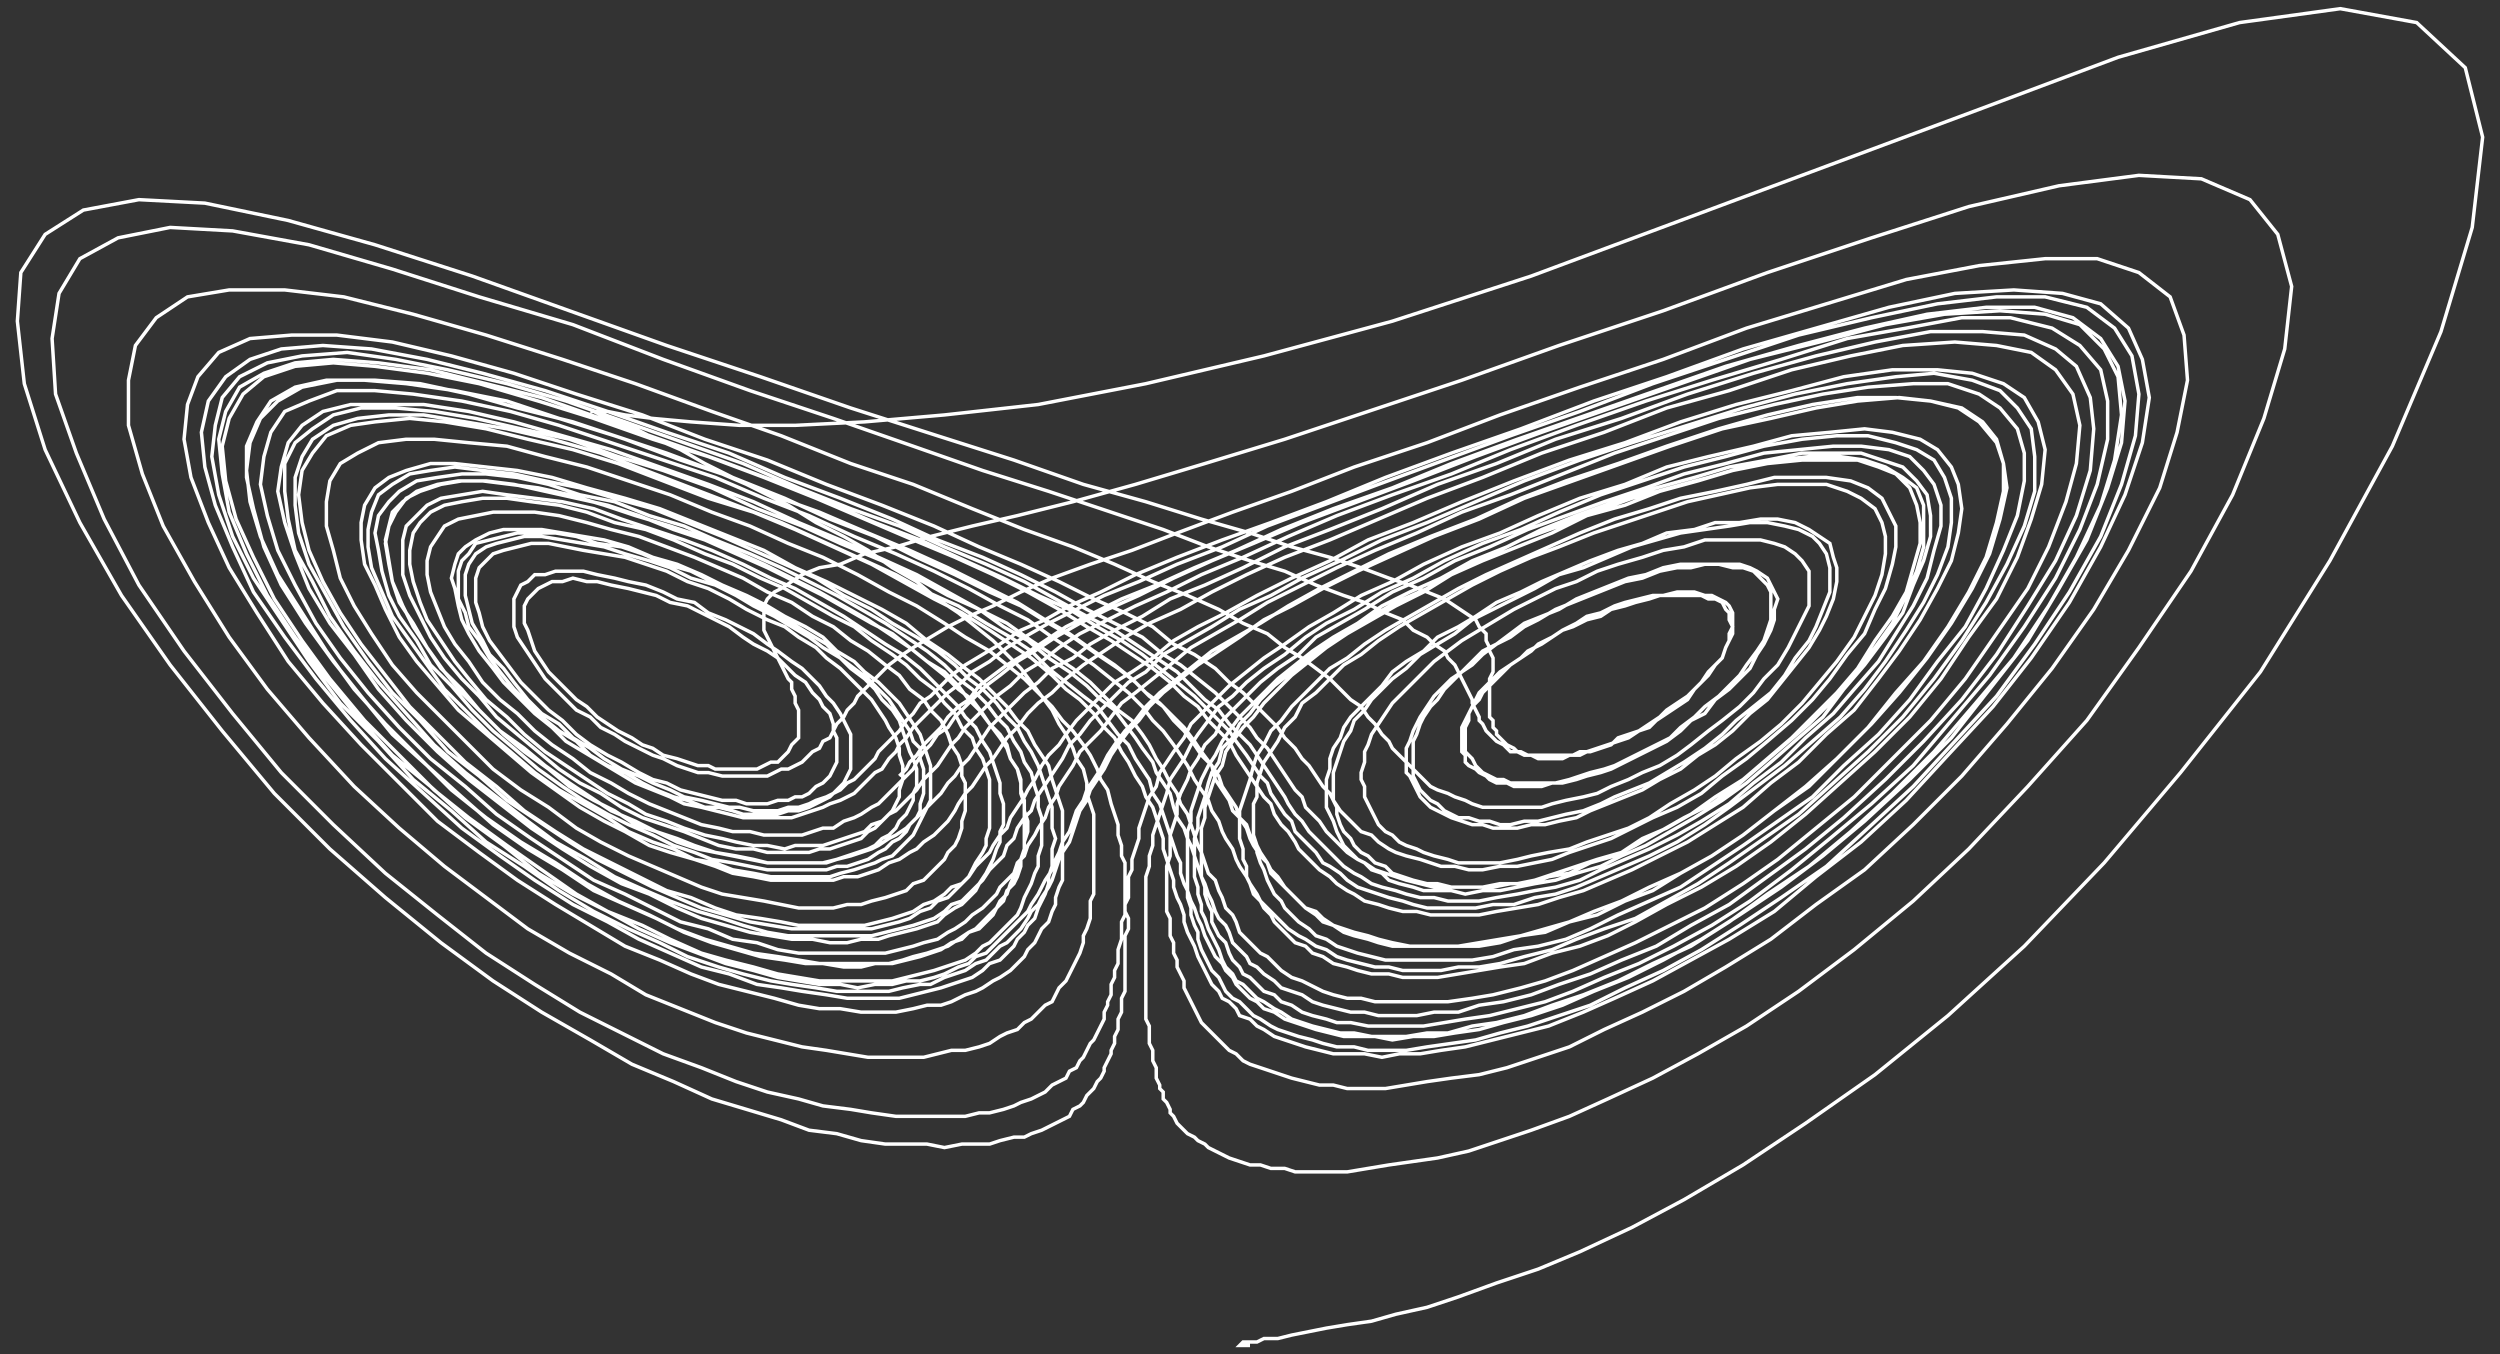<?xml version="1.0" encoding="UTF-8" standalone="no"?>
<svg
   xmlns:dc="http://purl.org/dc/elements/1.1/"
   xmlns:cc="http://web.resource.org/cc/"
   xmlns:rdf="http://www.w3.org/1999/02/22-rdf-syntax-ns#"
   xmlns:svg="http://www.w3.org/2000/svg"
   xmlns="http://www.w3.org/2000/svg"
   xmlns:sodipodi="http://sodipodi.sourceforge.net/DTD/sodipodi-0.dtd"
   xmlns:inkscape="http://www.inkscape.org/namespaces/inkscape"
   width="720"
   height="390"
   id="svg2"
   sodipodi:version="0.32"
   inkscape:version="0.44.1"
   sodipodi:docname="Lorenz attractor.svg"
   sodipodi:docbase="/home/Bart"
   version="1.0">
  <rect width="100%" height="100%" fill="#333333" stroke="none"/>
  <defs
     id="defs11" />
  <sodipodi:namedview
     inkscape:window-height="693"
     inkscape:window-width="1024"
     inkscape:pageshadow="2"
     inkscape:pageopacity="0.0"
     guidetolerance="10.0"
     gridtolerance="10.0"
     objecttolerance="10.0"
     borderopacity="1.0"
     bordercolor="#666666"
     pagecolor="#ffffff"
     id="base"
     width="720px"
     height="390px"
     inkscape:zoom="0.67833333"
     inkscape:cx="400"
     inkscape:cy="240.29484"
     inkscape:window-x="0"
     inkscape:window-y="25"
     inkscape:current-layer="svg2" />
  <desc
     id="desc4">Produced by GNUPLOT 4.0 patchlevel 0 </desc>
  <g
     style="fill:none;stroke:white;stroke-width:1"
     id="g6"
     transform="translate(-48,-176.5)">
    <path
       d="M 408,564 L 406,564 L 405,564 L 406,563 L 407,563 L 410,563 L 412,562 L 416,562 L 420,561 L 425,560 L 430,559 L 436,558 L 443,557 L 450,555 L 459,553 L 468,550 L 479,546 L 491,542 L 503,537 L 518,530 L 533,522 L 550,512 L 568,500 L 588,486 L 609,469 L 631,449 L 654,425 L 676,399 L 699,370 L 719,338 L 737,305 L 751,272 L 760,242 L 763,216 L 758,196 L 744,183 L 722,179 L 693,183 L 658,193 L 618,208 L 575,224 L 532,240 L 489,256 L 449,269 L 412,279 L 378,287 L 347,293 L 320,296 L 297,298 L 277,299 L 261,299 L 247,298 L 236,297 L 228,296 L 223,295 L 219,295 L 218,295 L 219,295 L 221,296 L 225,298 L 231,300 L 237,303 L 244,306 L 251,310 L 259,314 L 267,318 L 275,322 L 283,327 L 291,331 L 298,335 L 305,340 L 312,344 L 318,349 L 324,353 L 329,357 L 334,361 L 338,365 L 342,369 L 345,373 L 348,377 L 351,381 L 353,385 L 355,388 L 357,392 L 358,395 L 360,398 L 361,402 L 361,405 L 362,408 L 363,411 L 363,414 L 363,417 L 363,420 L 363,423 L 363,426 L 363,428 L 363,431 L 363,434 L 362,436 L 362,439 L 362,441 L 361,444 L 360,446 L 360,448 L 359,451 L 358,453 L 357,455 L 356,457 L 355,459 L 353,461 L 352,463 L 351,465 L 349,466 L 347,468 L 345,470 L 343,471 L 341,473 L 338,474 L 336,475 L 333,477 L 330,478 L 326,479 L 322,479 L 318,480 L 314,481 L 309,481 L 304,481 L 298,481 L 292,480 L 286,479 L 279,478 L 271,476 L 263,474 L 254,471 L 244,467 L 234,463 L 224,457 L 212,451 L 200,444 L 188,435 L 176,426 L 163,415 L 150,403 L 137,389 L 125,375 L 114,360 L 104,344 L 95,328 L 89,313 L 85,299 L 85,286 L 87,276 L 93,268 L 102,262 L 114,260 L 130,260 L 147,262 L 167,267 L 188,273 L 210,280 L 231,287 L 253,295 L 273,302 L 293,310 L 311,316 L 328,323 L 343,329 L 357,334 L 369,339 L 380,344 L 390,348 L 399,352 L 406,356 L 413,359 L 418,363 L 423,366 L 427,369 L 431,372 L 434,375 L 437,378 L 440,380 L 442,383 L 444,385 L 446,388 L 448,390 L 449,392 L 451,394 L 453,396 L 455,398 L 456,399 L 458,401 L 460,403 L 462,404 L 465,405 L 467,406 L 470,407 L 472,408 L 475,409 L 478,409 L 481,409 L 484,409 L 488,409 L 492,409 L 495,408 L 499,407 L 504,406 L 508,405 L 512,403 L 517,401 L 521,399 L 526,397 L 531,394 L 535,391 L 540,387 L 544,384 L 549,380 L 553,376 L 556,372 L 560,368 L 563,363 L 565,359 L 567,355 L 569,351 L 569,347 L 569,344 L 569,341 L 567,338 L 565,336 L 562,334 L 559,333 L 555,332 L 550,332 L 545,332 L 539,332 L 533,334 L 527,335 L 521,337 L 514,339 L 508,341 L 502,344 L 496,346 L 490,349 L 484,352 L 479,355 L 474,358 L 469,361 L 465,364 L 461,367 L 457,371 L 454,374 L 451,377 L 449,379 L 447,382 L 445,385 L 443,388 L 442,391 L 441,393 L 441,396 L 440,399 L 440,401 L 441,403 L 441,406 L 442,408 L 443,410 L 444,412 L 445,414 L 447,416 L 449,417 L 451,419 L 453,420 L 456,421 L 458,422 L 461,423 L 465,424 L 468,425 L 472,425 L 476,425 L 480,425 L 485,424 L 489,423 L 494,422 L 500,421 L 505,419 L 511,417 L 517,415 L 523,412 L 529,408 L 536,404 L 542,400 L 548,395 L 555,390 L 561,385 L 567,379 L 572,373 L 577,367 L 582,360 L 585,354 L 588,348 L 590,342 L 591,336 L 591,331 L 590,327 L 588,323 L 584,320 L 580,318 L 574,316 L 568,316 L 560,316 L 552,317 L 543,319 L 534,321 L 525,324 L 516,327 L 507,330 L 497,334 L 489,337 L 480,341 L 472,345 L 465,349 L 458,353 L 451,357 L 445,361 L 440,365 L 435,368 L 431,372 L 427,376 L 423,379 L 421,383 L 418,386 L 416,390 L 414,393 L 412,396 L 411,399 L 410,402 L 410,406 L 409,408 L 409,411 L 409,414 L 409,417 L 410,420 L 410,422 L 411,425 L 412,427 L 413,430 L 414,432 L 415,434 L 417,436 L 418,438 L 420,440 L 422,442 L 425,444 L 427,446 L 430,447 L 433,449 L 436,450 L 439,451 L 443,452 L 447,453 L 451,453 L 456,453 L 461,453 L 466,453 L 472,453 L 478,452 L 484,450 L 491,449 L 499,447 L 506,444 L 514,440 L 523,436 L 532,432 L 541,426 L 550,420 L 560,413 L 570,406 L 579,397 L 589,388 L 598,378 L 606,367 L 614,357 L 620,346 L 625,335 L 629,325 L 631,315 L 631,307 L 629,300 L 624,294 L 618,290 L 609,287 L 599,287 L 586,288 L 573,290 L 559,293 L 543,297 L 528,302 L 513,307 L 498,313 L 483,319 L 469,324 L 456,330 L 444,335 L 433,340 L 423,345 L 413,350 L 405,355 L 398,359 L 391,363 L 385,368 L 380,372 L 375,376 L 371,379 L 368,383 L 365,387 L 362,390 L 359,393 L 357,397 L 355,400 L 353,403 L 352,406 L 350,409 L 349,412 L 347,415 L 346,417 L 344,420 L 343,423 L 341,425 L 340,428 L 338,430 L 336,432 L 335,434 L 333,436 L 331,438 L 328,440 L 326,442 L 323,444 L 321,445 L 318,447 L 314,448 L 311,449 L 307,450 L 303,451 L 299,451 L 294,451 L 289,451 L 284,451 L 278,451 L 272,450 L 266,448 L 259,447 L 252,444 L 244,442 L 236,438 L 228,434 L 219,430 L 210,424 L 201,418 L 191,411 L 182,403 L 172,395 L 163,386 L 154,376 L 146,366 L 139,356 L 133,345 L 128,335 L 125,325 L 123,316 L 124,308 L 126,301 L 130,295 L 137,292 L 145,289 L 156,289 L 167,290 L 181,292 L 195,295 L 209,299 L 224,304 L 239,309 L 254,314 L 268,320 L 281,325 L 294,331 L 306,336 L 317,341 L 327,346 L 336,351 L 344,355 L 351,360 L 357,364 L 363,368 L 368,372 L 373,376 L 377,380 L 380,384 L 383,387 L 386,391 L 388,394 L 390,397 L 392,401 L 394,404 L 396,407 L 397,410 L 399,413 L 400,416 L 401,418 L 403,421 L 404,424 L 405,426 L 407,429 L 408,431 L 410,434 L 411,436 L 413,438 L 415,440 L 417,442 L 419,444 L 422,446 L 424,447 L 427,449 L 430,450 L 433,452 L 436,453 L 440,454 L 444,455 L 448,455 L 452,456 L 457,456 L 463,456 L 468,455 L 474,455 L 480,454 L 487,452 L 495,450 L 502,447 L 510,444 L 519,441 L 528,436 L 537,431 L 546,425 L 556,418 L 566,411 L 576,402 L 586,393 L 596,383 L 605,372 L 613,361 L 620,350 L 626,339 L 631,328 L 634,318 L 634,308 L 633,300 L 629,294 L 624,289 L 616,286 L 605,284 L 594,285 L 580,287 L 565,290 L 550,294 L 534,299 L 518,304 L 503,309 L 487,315 L 473,321 L 459,327 L 446,332 L 434,338 L 423,343 L 414,348 L 405,352 L 397,357 L 390,361 L 383,365 L 378,370 L 373,373 L 369,377 L 365,381 L 362,384 L 359,388 L 356,391 L 354,395 L 352,398 L 350,401 L 348,404 L 346,407 L 345,410 L 343,412 L 341,415 L 340,418 L 338,420 L 337,423 L 335,425 L 333,427 L 331,430 L 329,432 L 327,434 L 325,436 L 322,437 L 320,439 L 317,441 L 314,442 L 311,443 L 307,444 L 303,445 L 299,446 L 295,446 L 291,446 L 286,446 L 280,446 L 275,446 L 269,445 L 262,443 L 256,441 L 249,439 L 241,436 L 234,433 L 225,429 L 217,424 L 208,419 L 200,413 L 191,406 L 182,399 L 173,391 L 165,382 L 157,373 L 150,364 L 143,354 L 138,344 L 133,335 L 131,326 L 130,318 L 130,310 L 133,304 L 138,300 L 144,296 L 152,294 L 162,294 L 173,295 L 185,297 L 198,300 L 212,303 L 226,308 L 239,312 L 253,317 L 266,323 L 279,328 L 290,333 L 302,338 L 312,343 L 321,348 L 330,352 L 337,357 L 344,361 L 350,366 L 356,370 L 361,374 L 365,378 L 369,381 L 372,385 L 375,389 L 377,392 L 380,396 L 381,399 L 383,402 L 385,405 L 386,409 L 387,412 L 389,415 L 390,418 L 391,420 L 392,423 L 393,426 L 394,429 L 395,431 L 396,434 L 397,436 L 398,439 L 399,441 L 401,443 L 402,445 L 403,448 L 405,450 L 407,452 L 408,454 L 410,455 L 412,457 L 415,459 L 417,461 L 420,462 L 423,463 L 426,465 L 429,466 L 433,467 L 437,468 L 441,468 L 445,469 L 450,469 L 456,469 L 461,468 L 468,468 L 474,466 L 481,465 L 489,463 L 497,460 L 506,457 L 515,453 L 525,449 L 535,443 L 546,437 L 557,429 L 568,421 L 579,412 L 591,401 L 602,390 L 613,378 L 623,365 L 632,351 L 640,338 L 646,325 L 650,312 L 651,300 L 650,291 L 646,282 L 640,277 L 631,273 L 619,272 L 604,272 L 588,275 L 571,279 L 553,284 L 534,290 L 515,297 L 496,303 L 479,310 L 462,316 L 446,323 L 431,329 L 418,334 L 406,340 L 395,345 L 385,349 L 377,354 L 369,358 L 362,362 L 357,366 L 351,369 L 347,373 L 343,376 L 339,380 L 336,383 L 333,386 L 331,389 L 329,392 L 327,395 L 325,397 L 323,400 L 321,402 L 319,405 L 317,407 L 315,409 L 313,411 L 311,413 L 309,415 L 306,417 L 304,418 L 301,420 L 299,421 L 296,422 L 293,423 L 289,424 L 286,425 L 282,425 L 278,425 L 273,425 L 269,425 L 264,424 L 259,423 L 254,422 L 248,420 L 243,418 L 237,416 L 231,413 L 224,410 L 218,406 L 212,402 L 205,397 L 199,392 L 192,387 L 186,381 L 181,375 L 175,369 L 171,363 L 167,356 L 163,350 L 161,344 L 160,338 L 159,332 L 160,328 L 162,324 L 165,320 L 169,318 L 175,316 L 181,315 L 188,315 L 196,316 L 205,318 L 214,320 L 223,322 L 232,325 L 242,329 L 251,332 L 260,336 L 269,340 L 277,344 L 285,348 L 292,352 L 299,356 L 305,359 L 310,363 L 315,367 L 320,371 L 324,375 L 328,378 L 331,382 L 333,385 L 336,389 L 338,392 L 339,395 L 341,398 L 342,402 L 342,405 L 343,408 L 343,411 L 343,413 L 343,416 L 343,419 L 343,422 L 342,424 L 341,427 L 340,429 L 339,431 L 338,434 L 336,436 L 335,438 L 333,440 L 331,442 L 329,444 L 327,445 L 324,447 L 321,449 L 318,450 L 315,451 L 311,452 L 308,453 L 304,454 L 299,454 L 295,454 L 289,454 L 284,454 L 278,453 L 272,452 L 265,451 L 258,449 L 251,447 L 243,444 L 235,440 L 226,436 L 217,431 L 208,425 L 198,419 L 188,412 L 178,404 L 169,395 L 159,385 L 150,375 L 142,364 L 135,353 L 128,342 L 123,331 L 120,321 L 119,312 L 120,304 L 123,297 L 128,292 L 135,288 L 145,286 L 156,286 L 169,287 L 183,290 L 197,294 L 213,298 L 228,303 L 244,309 L 259,314 L 274,320 L 287,326 L 300,331 L 312,337 L 323,342 L 333,347 L 342,351 L 350,356 L 357,360 L 364,365 L 370,369 L 375,373 L 379,377 L 383,380 L 386,384 L 389,387 L 392,391 L 394,394 L 397,397 L 398,401 L 400,404 L 402,407 L 403,410 L 405,412 L 407,415 L 408,418 L 409,420 L 411,423 L 413,425 L 414,428 L 416,430 L 418,432 L 420,434 L 422,436 L 424,438 L 427,440 L 429,442 L 432,443 L 435,445 L 438,446 L 442,447 L 445,448 L 449,449 L 454,449 L 458,449 L 463,449 L 468,449 L 474,449 L 480,448 L 486,446 L 493,445 L 500,442 L 508,440 L 516,436 L 524,433 L 532,428 L 541,423 L 550,417 L 559,410 L 569,403 L 578,394 L 587,385 L 595,376 L 603,366 L 610,356 L 616,346 L 621,336 L 624,326 L 626,317 L 625,310 L 623,303 L 619,298 L 613,294 L 604,292 L 594,291 L 583,291 L 570,293 L 557,296 L 543,300 L 528,305 L 514,310 L 499,315 L 486,320 L 473,326 L 460,331 L 448,336 L 438,341 L 428,346 L 419,351 L 411,356 L 404,360 L 397,364 L 392,368 L 387,372 L 382,376 L 378,380 L 375,384 L 372,387 L 369,391 L 367,394 L 365,398 L 363,401 L 361,404 L 360,407 L 358,410 L 357,413 L 356,416 L 354,419 L 353,422 L 352,424 L 351,427 L 349,430 L 348,432 L 347,434 L 345,437 L 344,439 L 342,441 L 340,443 L 338,445 L 336,447 L 334,449 L 332,451 L 329,452 L 327,454 L 324,455 L 320,457 L 317,458 L 313,459 L 309,459 L 305,460 L 300,460 L 295,461 L 290,460 L 284,460 L 278,459 L 272,458 L 265,456 L 257,454 L 249,451 L 241,448 L 232,444 L 223,439 L 213,434 L 203,428 L 193,420 L 182,412 L 172,403 L 161,394 L 151,383 L 142,372 L 133,360 L 125,348 L 119,336 L 114,324 L 112,313 L 111,303 L 113,295 L 117,288 L 124,284 L 133,281 L 144,280 L 157,281 L 172,283 L 188,287 L 204,291 L 221,297 L 238,303 L 255,309 L 271,315 L 286,321 L 300,327 L 313,332 L 326,338 L 337,343 L 347,348 L 356,352 L 364,357 L 371,361 L 377,365 L 382,369 L 387,373 L 392,377 L 395,380 L 399,384 L 402,387 L 404,390 L 407,394 L 409,397 L 411,400 L 413,402 L 414,405 L 416,408 L 418,411 L 420,413 L 421,416 L 423,418 L 425,420 L 427,422 L 429,425 L 431,426 L 434,428 L 436,430 L 439,432 L 442,433 L 445,434 L 448,435 L 452,436 L 455,437 L 459,438 L 464,438 L 468,438 L 473,438 L 478,437 L 484,437 L 490,435 L 496,434 L 502,432 L 509,429 L 516,426 L 523,423 L 531,419 L 539,414 L 546,409 L 554,403 L 562,397 L 570,390 L 578,383 L 585,375 L 591,367 L 597,358 L 602,350 L 606,342 L 609,334 L 610,327 L 610,320 L 608,314 L 605,309 L 600,306 L 594,304 L 586,302 L 577,302 L 567,303 L 556,305 L 545,308 L 533,311 L 521,315 L 509,319 L 497,324 L 486,329 L 475,333 L 464,338 L 455,343 L 446,347 L 438,352 L 430,356 L 424,360 L 418,365 L 412,369 L 407,373 L 403,377 L 399,380 L 396,384 L 393,388 L 391,391 L 389,395 L 387,398 L 385,401 L 384,405 L 383,408 L 382,411 L 381,414 L 380,417 L 380,420 L 379,423 L 379,426 L 378,429 L 378,431 L 378,434 L 378,436 L 378,439 L 378,442 L 378,444 L 378,446 L 378,449 L 378,451 L 378,453 L 378,456 L 378,458 L 378,460 L 378,462 L 378,464 L 378,466 L 378,468 L 378,470 L 379,472 L 379,474 L 379,475 L 379,477 L 380,479 L 380,481 L 380,482 L 381,484 L 381,485 L 381,487 L 382,489 L 382,490 L 383,491 L 383,493 L 384,494 L 385,496 L 385,497 L 386,498 L 387,500 L 388,501 L 389,502 L 390,503 L 392,504 L 393,505 L 395,506 L 396,507 L 398,508 L 400,509 L 402,510 L 405,511 L 408,512 L 411,512 L 414,513 L 418,513 L 421,514 L 426,514 L 431,514 L 436,514 L 442,513 L 448,512 L 455,511 L 462,510 L 471,508 L 480,505 L 489,502 L 500,498 L 511,493 L 524,487 L 537,480 L 551,472 L 566,462 L 582,450 L 599,436 L 615,421 L 632,403 L 649,384 L 664,363 L 679,341 L 691,319 L 700,297 L 706,277 L 708,259 L 704,244 L 696,234 L 682,228 L 664,227 L 641,230 L 615,236 L 587,245 L 557,255 L 527,266 L 497,276 L 469,286 L 442,295 L 418,303 L 395,310 L 375,316 L 357,321 L 341,325 L 328,328 L 316,331 L 306,334 L 297,336 L 290,339 L 284,340 L 279,342 L 276,344 L 273,346 L 271,347 L 269,349 L 268,351 L 268,353 L 268,354 L 268,356 L 268,358 L 269,360 L 270,362 L 271,364 L 272,366 L 273,368 L 274,370 L 275,372 L 276,373 L 276,375 L 277,377 L 277,379 L 278,381 L 278,382 L 278,384 L 278,386 L 278,387 L 278,389 L 277,390 L 276,391 L 275,393 L 274,394 L 273,395 L 272,396 L 270,396 L 268,397 L 266,398 L 264,398 L 262,398 L 260,398 L 257,398 L 254,398 L 252,397 L 249,397 L 246,396 L 243,395 L 239,394 L 236,392 L 233,391 L 230,389 L 226,387 L 223,385 L 220,383 L 217,380 L 214,378 L 211,375 L 208,372 L 206,370 L 204,367 L 202,364 L 201,361 L 200,358 L 199,356 L 199,353 L 199,351 L 200,349 L 201,348 L 203,346 L 205,345 L 207,344 L 210,344 L 213,343 L 217,344 L 220,344 L 224,345 L 229,346 L 233,347 L 237,348 L 241,350 L 246,351 L 250,353 L 254,355 L 258,357 L 262,360 L 265,362 L 269,364 L 272,366 L 275,369 L 277,371 L 280,373 L 282,376 L 284,378 L 285,380 L 287,382 L 288,385 L 288,387 L 289,389 L 289,391 L 289,393 L 289,395 L 289,396 L 288,398 L 287,400 L 286,401 L 285,402 L 283,403 L 281,405 L 279,406 L 277,406 L 275,407 L 272,407 L 269,408 L 266,408 L 263,408 L 260,407 L 256,407 L 252,406 L 248,405 L 244,404 L 240,402 L 236,401 L 232,399 L 227,396 L 223,394 L 218,391 L 214,388 L 210,384 L 206,381 L 202,377 L 198,373 L 195,369 L 192,365 L 189,361 L 187,357 L 186,353 L 185,350 L 185,346 L 185,343 L 186,340 L 188,338 L 190,336 L 193,335 L 197,334 L 201,333 L 206,333 L 211,334 L 216,335 L 222,336 L 228,337 L 234,339 L 240,341 L 246,344 L 252,346 L 258,349 L 263,352 L 269,355 L 274,357 L 278,360 L 283,363 L 286,366 L 290,369 L 293,372 L 296,375 L 299,378 L 301,381 L 303,384 L 304,386 L 306,389 L 307,392 L 307,394 L 308,397 L 308,399 L 308,401 L 307,404 L 307,406 L 306,408 L 305,410 L 303,412 L 302,413 L 300,415 L 298,416 L 296,418 L 293,419 L 290,420 L 287,421 L 284,421 L 281,422 L 277,422 L 273,422 L 269,422 L 265,421 L 260,421 L 255,420 L 250,418 L 245,416 L 239,414 L 233,412 L 227,409 L 221,405 L 215,402 L 209,398 L 203,393 L 197,388 L 191,383 L 186,377 L 181,372 L 176,366 L 172,360 L 169,354 L 166,348 L 164,342 L 164,337 L 164,332 L 165,328 L 168,325 L 171,322 L 175,320 L 181,319 L 187,318 L 194,319 L 202,320 L 210,321 L 219,323 L 227,326 L 236,329 L 245,332 L 253,335 L 262,339 L 270,343 L 277,346 L 284,350 L 291,354 L 297,358 L 303,362 L 308,365 L 313,369 L 317,373 L 320,376 L 324,380 L 326,383 L 329,386 L 331,390 L 333,393 L 334,396 L 335,399 L 336,402 L 336,405 L 337,408 L 337,411 L 337,414 L 336,416 L 336,419 L 335,421 L 334,424 L 333,426 L 332,428 L 330,431 L 329,433 L 327,435 L 325,437 L 323,438 L 320,440 L 318,442 L 315,443 L 312,444 L 308,445 L 304,446 L 301,447 L 296,447 L 292,448 L 287,448 L 282,447 L 276,447 L 270,446 L 264,445 L 257,443 L 250,441 L 243,438 L 235,434 L 227,431 L 218,426 L 210,421 L 201,415 L 192,408 L 183,401 L 174,393 L 165,384 L 157,375 L 150,365 L 143,356 L 137,346 L 133,336 L 130,327 L 128,318 L 129,311 L 131,304 L 135,299 L 141,295 L 149,293 L 159,293 L 170,293 L 183,295 L 196,298 L 210,302 L 224,306 L 238,311 L 252,316 L 265,321 L 278,327 L 290,332 L 301,337 L 312,342 L 321,347 L 330,352 L 338,356 L 345,361 L 351,365 L 357,369 L 362,373 L 366,377 L 370,381 L 374,384 L 377,388 L 379,391 L 381,395 L 383,398 L 385,402 L 387,405 L 388,408 L 390,411 L 391,414 L 392,417 L 393,420 L 394,422 L 395,425 L 396,428 L 398,430 L 399,433 L 400,435 L 401,438 L 403,440 L 404,442 L 405,445 L 407,447 L 409,449 L 411,451 L 413,452 L 415,454 L 417,456 L 420,458 L 423,459 L 425,460 L 429,462 L 432,463 L 436,464 L 440,464 L 444,465 L 449,465 L 454,465 L 459,465 L 465,465 L 472,464 L 478,463 L 486,461 L 493,459 L 501,456 L 510,452 L 519,448 L 529,443 L 539,438 L 550,431 L 560,424 L 571,415 L 582,406 L 593,395 L 604,384 L 614,372 L 623,359 L 632,346 L 638,334 L 643,321 L 646,310 L 647,299 L 645,290 L 640,283 L 633,278 L 623,276 L 611,275 L 596,276 L 581,279 L 564,283 L 546,289 L 528,294 L 510,301 L 492,307 L 475,314 L 459,320 L 445,326 L 431,332 L 418,337 L 407,342 L 397,347 L 388,352 L 379,356 L 372,360 L 366,364 L 360,368 L 355,372 L 351,376 L 347,379 L 344,382 L 341,386 L 338,389 L 336,392 L 334,395 L 332,397 L 330,400 L 328,403 L 326,405 L 324,408 L 323,410 L 321,413 L 319,415 L 317,417 L 314,419 L 312,421 L 310,422 L 307,424 L 304,425 L 301,427 L 298,428 L 295,429 L 291,429 L 288,430 L 283,430 L 279,430 L 275,430 L 270,430 L 265,429 L 259,428 L 254,426 L 248,424 L 241,422 L 235,420 L 228,416 L 222,413 L 215,409 L 208,404 L 201,399 L 194,393 L 187,387 L 180,381 L 174,374 L 168,367 L 163,360 L 159,352 L 156,345 L 153,339 L 152,332 L 152,327 L 153,322 L 156,317 L 160,314 L 165,312 L 172,310 L 179,310 L 188,311 L 197,312 L 207,314 L 217,317 L 228,320 L 238,323 L 248,327 L 258,331 L 268,335 L 277,340 L 286,344 L 294,348 L 302,352 L 309,356 L 315,361 L 321,365 L 326,369 L 330,372 L 334,376 L 338,380 L 341,384 L 344,387 L 346,391 L 348,394 L 350,397 L 351,401 L 352,404 L 353,407 L 354,410 L 354,413 L 354,416 L 354,419 L 354,422 L 354,424 L 354,427 L 354,430 L 353,432 L 352,435 L 352,437 L 351,439 L 350,442 L 348,444 L 347,446 L 346,448 L 344,450 L 343,452 L 341,454 L 339,456 L 336,458 L 334,459 L 331,461 L 329,462 L 326,463 L 322,465 L 319,466 L 315,466 L 311,467 L 306,468 L 301,468 L 296,468 L 290,467 L 284,467 L 278,466 L 271,464 L 263,462 L 255,460 L 247,457 L 238,453 L 228,449 L 218,443 L 208,437 L 197,430 L 186,422 L 174,413 L 163,402 L 152,391 L 141,379 L 131,367 L 122,353 L 114,340 L 108,327 L 103,314 L 101,303 L 102,293 L 105,285 L 111,278 L 120,274 L 132,273 L 145,273 L 161,275 L 178,279 L 196,284 L 214,290 L 233,296 L 251,303 L 269,309 L 286,316 L 302,322 L 317,328 L 330,334 L 342,339 L 353,344 L 363,349 L 372,353 L 380,357 L 386,362 L 392,365 L 398,369 L 402,373 L 406,376 L 410,380 L 413,383 L 416,386 L 418,389 L 421,392 L 423,395 L 425,397 L 427,400 L 429,403 L 431,405 L 432,407 L 434,410 L 436,412 L 438,414 L 440,416 L 443,417 L 445,419 L 448,421 L 450,422 L 453,423 L 457,424 L 460,425 L 463,426 L 467,426 L 471,427 L 475,427 L 480,426 L 485,426 L 490,425 L 495,424 L 500,422 L 506,420 L 512,418 L 518,415 L 524,412 L 531,409 L 538,405 L 544,400 L 551,395 L 557,390 L 564,384 L 570,378 L 575,372 L 580,365 L 585,359 L 588,352 L 591,346 L 593,339 L 594,334 L 594,328 L 592,324 L 590,320 L 586,317 L 581,315 L 574,314 L 567,314 L 559,314 L 551,316 L 542,318 L 532,320 L 523,323 L 513,326 L 503,330 L 494,334 L 485,338 L 476,342 L 468,346 L 461,350 L 454,354 L 447,358 L 441,362 L 436,366 L 431,369 L 427,373 L 423,377 L 420,380 L 417,384 L 414,387 L 412,391 L 410,394 L 409,397 L 408,401 L 407,404 L 406,407 L 405,410 L 405,413 L 405,415 L 405,418 L 406,421 L 406,424 L 407,426 L 407,429 L 408,431 L 409,434 L 411,436 L 412,438 L 414,440 L 415,442 L 417,444 L 419,446 L 421,448 L 424,449 L 426,451 L 429,452 L 432,454 L 436,455 L 439,456 L 443,457 L 448,457 L 452,458 L 457,458 L 462,458 L 468,457 L 474,456 L 480,455 L 487,454 L 495,451 L 503,449 L 511,446 L 519,442 L 528,437 L 538,432 L 548,426 L 558,419 L 568,411 L 578,402 L 588,393 L 598,383 L 607,372 L 615,360 L 623,349 L 629,337 L 633,326 L 636,316 L 637,306 L 635,298 L 631,291 L 625,287 L 616,284 L 606,283 L 593,283 L 579,285 L 564,289 L 548,293 L 532,298 L 516,304 L 500,309 L 484,315 L 469,321 L 455,327 L 442,332 L 431,338 L 420,343 L 410,348 L 401,353 L 393,357 L 386,361 L 380,366 L 374,370 L 369,373 L 365,377 L 361,381 L 358,384 L 355,388 L 353,391 L 350,394 L 348,397 L 346,401 L 344,404 L 343,406 L 341,409 L 339,412 L 338,415 L 336,417 L 334,420 L 333,422 L 331,424 L 329,426 L 327,429 L 325,431 L 322,432 L 320,434 L 317,436 L 314,437 L 311,439 L 308,440 L 305,441 L 301,442 L 297,443 L 293,443 L 288,443 L 283,443 L 278,443 L 273,442 L 267,441 L 260,440 L 254,438 L 247,435 L 240,433 L 232,429 L 224,425 L 216,421 L 208,416 L 199,410 L 191,403 L 182,396 L 174,388 L 166,380 L 159,371 L 152,362 L 146,353 L 141,344 L 137,335 L 135,327 L 134,319 L 135,312 L 138,307 L 142,302 L 149,299 L 156,298 L 166,297 L 176,298 L 188,300 L 200,303 L 213,306 L 226,310 L 239,315 L 252,320 L 265,324 L 277,329 L 288,334 L 299,339 L 308,344 L 317,349 L 325,353 L 333,358 L 339,362 L 345,366 L 351,371 L 355,375 L 359,378 L 363,382 L 366,386 L 369,389 L 371,393 L 373,396 L 375,400 L 377,403 L 378,406 L 380,409 L 381,412 L 382,415 L 383,418 L 383,421 L 384,424 L 385,427 L 386,430 L 386,432 L 387,435 L 388,437 L 389,440 L 389,442 L 390,445 L 391,447 L 392,449 L 393,452 L 394,454 L 395,456 L 396,458 L 397,460 L 399,462 L 400,464 L 402,465 L 404,467 L 405,469 L 408,470 L 410,472 L 412,473 L 415,475 L 418,476 L 421,477 L 424,478 L 428,479 L 432,480 L 436,480 L 441,480 L 446,481 L 451,480 L 457,480 L 463,479 L 470,478 L 478,476 L 486,474 L 494,472 L 504,468 L 513,464 L 524,459 L 535,453 L 546,447 L 559,439 L 571,429 L 584,419 L 597,407 L 609,394 L 622,380 L 633,366 L 644,350 L 653,334 L 660,319 L 665,304 L 667,291 L 665,280 L 661,271 L 653,264 L 642,261 L 628,260 L 611,261 L 592,265 L 571,271 L 550,277 L 528,285 L 507,292 L 486,300 L 466,307 L 447,314 L 430,321 L 414,327 L 400,332 L 387,337 L 375,342 L 365,347 L 356,351 L 349,355 L 342,358 L 336,362 L 331,365 L 326,368 L 322,371 L 319,374 L 316,377 L 313,379 L 311,382 L 309,384 L 307,387 L 305,389 L 303,391 L 301,393 L 300,395 L 298,397 L 296,399 L 294,401 L 292,402 L 290,404 L 288,405 L 286,406 L 283,407 L 281,408 L 278,409 L 275,409 L 272,410 L 268,410 L 265,410 L 261,409 L 258,409 L 254,408 L 250,407 L 245,406 L 241,404 L 236,402 L 232,400 L 227,398 L 222,395 L 218,392 L 213,389 L 209,385 L 204,382 L 200,378 L 196,373 L 193,369 L 189,365 L 187,361 L 184,356 L 183,352 L 182,348 L 182,345 L 182,342 L 183,339 L 185,336 L 188,334 L 191,333 L 195,332 L 199,331 L 204,331 L 210,332 L 216,333 L 222,334 L 228,336 L 235,338 L 241,340 L 247,343 L 254,345 L 260,348 L 265,351 L 271,354 L 276,357 L 281,360 L 285,363 L 290,366 L 293,369 L 297,372 L 300,375 L 302,378 L 305,381 L 307,384 L 308,387 L 309,390 L 310,393 L 311,395 L 312,398 L 312,400 L 312,403 L 311,405 L 311,407 L 310,409 L 309,411 L 307,413 L 306,415 L 304,417 L 302,418 L 300,420 L 298,421 L 295,422 L 292,423 L 289,424 L 285,425 L 282,425 L 278,425 L 274,425 L 269,425 L 265,424 L 260,423 L 254,422 L 249,421 L 243,419 L 237,416 L 231,414 L 225,410 L 219,407 L 212,403 L 206,398 L 199,393 L 193,388 L 187,382 L 181,376 L 176,370 L 171,363 L 167,357 L 164,351 L 161,344 L 160,339 L 159,333 L 160,328 L 161,324 L 164,321 L 168,318 L 174,316 L 180,315 L 187,315 L 195,316 L 203,317 L 212,319 L 222,322 L 231,325 L 241,328 L 250,331 L 259,335 L 268,339 L 276,343 L 284,347 L 291,351 L 298,355 L 304,359 L 310,363 L 315,367 L 320,370 L 324,374 L 327,378 L 330,381 L 333,385 L 336,388 L 338,391 L 339,395 L 341,398 L 342,401 L 342,404 L 343,407 L 343,410 L 344,413 L 344,416 L 343,419 L 343,421 L 342,424 L 342,426 L 341,429 L 340,431 L 338,433 L 337,436 L 335,438 L 334,440 L 332,442 L 330,444 L 327,445 L 325,447 L 322,448 L 319,450 L 316,451 L 313,452 L 309,453 L 305,454 L 300,454 L 296,455 L 291,455 L 285,454 L 280,454 L 274,453 L 267,452 L 260,450 L 253,448 L 245,445 L 237,441 L 228,437 L 219,433 L 210,427 L 200,421 L 190,414 L 181,406 L 171,397 L 161,388 L 152,377 L 144,367 L 136,356 L 129,345 L 124,334 L 121,323 L 119,314 L 119,305 L 122,298 L 126,292 L 133,288 L 142,286 L 153,286 L 165,287 L 179,289 L 194,292 L 209,297 L 225,302 L 240,307 L 256,313 L 270,319 L 284,324 L 298,330 L 310,335 L 321,340 L 331,345 L 341,350 L 349,355 L 356,359 L 363,364 L 369,368 L 374,372 L 378,376 L 382,379 L 386,383 L 389,386 L 392,390 L 394,393 L 397,397 L 399,400 L 400,403 L 402,406 L 404,409 L 405,412 L 407,414 L 408,417 L 410,420 L 411,422 L 413,425 L 414,427 L 416,429 L 418,432 L 420,434 L 422,436 L 424,438 L 427,439 L 429,441 L 432,443 L 435,444 L 438,445 L 442,446 L 445,447 L 449,448 L 454,449 L 458,449 L 463,449 L 468,449 L 474,448 L 480,447 L 486,446 L 493,444 L 500,442 L 507,439 L 515,436 L 523,432 L 532,428 L 541,423 L 550,417 L 559,410 L 568,403 L 577,395 L 586,386 L 594,376 L 602,367 L 609,357 L 615,347 L 620,337 L 623,327 L 625,318 L 625,310 L 623,304 L 618,298 L 612,294 L 604,292 L 595,291 L 583,292 L 571,294 L 558,297 L 544,300 L 529,305 L 515,310 L 501,315 L 487,320 L 474,326 L 461,331 L 450,336 L 439,341 L 429,346 L 420,351 L 412,355 L 405,360 L 399,364 L 393,368 L 388,372 L 383,376 L 379,380 L 376,384 L 373,387 L 370,391 L 368,394 L 366,398 L 364,401 L 362,404 L 361,407 L 359,410 L 358,413 L 357,416 L 356,419 L 354,422 L 353,424 L 352,427 L 351,430 L 350,432 L 348,435 L 347,437 L 345,439 L 344,441 L 342,444 L 340,446 L 338,448 L 336,449 L 334,451 L 332,453 L 329,454 L 326,456 L 323,457 L 320,458 L 316,460 L 313,460 L 308,461 L 304,462 L 299,462 L 294,462 L 289,462 L 283,461 L 276,460 L 270,459 L 262,457 L 255,455 L 246,452 L 238,448 L 229,444 L 219,439 L 209,433 L 199,426 L 188,419 L 178,410 L 167,401 L 157,390 L 146,379 L 137,367 L 129,355 L 121,343 L 115,331 L 111,319 L 109,308 L 110,299 L 112,291 L 117,285 L 125,281 L 135,279 L 148,278 L 162,280 L 177,283 L 194,287 L 211,292 L 228,298 L 245,304 L 262,310 L 278,317 L 293,323 L 307,328 L 320,334 L 332,339 L 343,344 L 352,349 L 361,354 L 369,358 L 375,362 L 381,366 L 387,370 L 391,374 L 395,378 L 399,381 L 402,385 L 405,388 L 408,391 L 410,394 L 412,397 L 414,400 L 416,403 L 418,406 L 419,408 L 421,411 L 423,413 L 425,416 L 427,418 L 429,420 L 431,422 L 433,424 L 435,426 L 438,428 L 440,429 L 443,431 L 446,432 L 450,433 L 453,434 L 457,435 L 461,435 L 465,436 L 469,436 L 474,436 L 479,435 L 485,434 L 490,433 L 496,432 L 503,430 L 509,427 L 516,424 L 523,421 L 531,417 L 538,413 L 546,408 L 553,402 L 561,396 L 568,389 L 576,382 L 582,375 L 589,367 L 594,359 L 599,351 L 603,343 L 605,335 L 607,328 L 607,322 L 605,316 L 602,312 L 598,308 L 592,306 L 584,305 L 576,305 L 566,306 L 556,307 L 545,310 L 533,313 L 522,317 L 510,321 L 499,325 L 488,329 L 477,334 L 467,338 L 458,343 L 449,347 L 441,352 L 434,356 L 427,360 L 422,365 L 416,369 L 411,373 L 407,377 L 404,380 L 400,384 L 398,388 L 395,391 L 393,395 L 391,398 L 390,401 L 388,405 L 387,408 L 387,411 L 386,414 L 385,417 L 385,420 L 385,423 L 384,426 L 384,428 L 384,431 L 384,434 L 384,436 L 384,439 L 385,441 L 385,444 L 385,446 L 386,448 L 386,451 L 387,453 L 387,455 L 388,457 L 389,459 L 389,461 L 390,463 L 391,465 L 392,467 L 393,469 L 394,471 L 396,473 L 397,474 L 399,476 L 400,477 L 402,479 L 404,480 L 406,482 L 408,483 L 411,484 L 414,485 L 417,486 L 420,487 L 424,488 L 428,489 L 432,489 L 436,490 L 441,490 L 447,490 L 453,489 L 459,488 L 466,487 L 474,486 L 482,484 L 491,481 L 500,478 L 510,473 L 521,468 L 533,462 L 545,455 L 558,447 L 571,437 L 585,427 L 599,414 L 613,400 L 626,385 L 639,369 L 651,352 L 661,335 L 670,317 L 675,301 L 678,286 L 677,273 L 673,262 L 664,255 L 652,251 L 637,251 L 618,253 L 597,257 L 574,264 L 551,271 L 527,280 L 503,288 L 480,296 L 459,304 L 438,311 L 420,318 L 403,324 L 387,330 L 374,335 L 362,339 L 351,343 L 342,347 L 334,351 L 327,354 L 321,357 L 316,360 L 311,363 L 308,365 L 304,368 L 302,370 L 299,373 L 297,375 L 295,377 L 294,379 L 292,381 L 291,383 L 289,385 L 288,387 L 287,389 L 285,390 L 284,392 L 282,393 L 281,394 L 279,396 L 277,397 L 275,398 L 273,398 L 271,399 L 269,400 L 267,400 L 264,400 L 261,400 L 259,400 L 256,400 L 252,399 L 249,399 L 246,398 L 243,397 L 239,395 L 236,394 L 232,392 L 228,390 L 225,388 L 221,386 L 218,383 L 214,381 L 211,378 L 208,375 L 205,372 L 203,369 L 201,366 L 199,363 L 197,360 L 196,357 L 196,354 L 196,351 L 196,349 L 197,347 L 198,345 L 200,344 L 202,342 L 205,342 L 208,341 L 212,341 L 216,341 L 220,342 L 225,343 L 229,344 L 234,345 L 239,347 L 243,349 L 248,350 L 252,353 L 257,355 L 261,357 L 265,359 L 269,362 L 272,364 L 276,367 L 279,369 L 282,372 L 284,374 L 286,377 L 288,379 L 290,382 L 291,384 L 292,386 L 293,388 L 293,391 L 293,393 L 293,395 L 293,397 L 293,398 L 292,400 L 291,402 L 290,403 L 288,405 L 287,406 L 285,407 L 283,408 L 281,409 L 278,410 L 275,410 L 272,411 L 269,411 L 266,411 L 262,411 L 259,410 L 255,409 L 251,409 L 246,407 L 242,406 L 237,404 L 233,402 L 228,399 L 223,397 L 218,394 L 214,390 L 209,387 L 204,383 L 200,379 L 196,375 L 192,370 L 189,366 L 186,361 L 183,357 L 182,353 L 180,349 L 180,345 L 180,341 L 181,338 L 183,336 L 185,333 L 189,332 L 193,331 L 197,330 L 202,330 L 208,330 L 214,331 L 220,333 L 227,334 L 233,336 L 240,339 L 247,341 L 253,344 L 259,347 L 265,350 L 271,353 L 276,356 L 281,359 L 286,362 L 290,366 L 294,369 L 298,372 L 301,375 L 304,378 L 306,381 L 308,384 L 310,387 L 311,390 L 313,392 L 313,395 L 314,398 L 314,400 L 314,403 L 314,405 L 313,408 L 313,410 L 312,412 L 310,414 L 309,416 L 307,418 L 305,419 L 303,421 L 301,422 L 298,424 L 295,425 L 292,426 L 289,426 L 286,427 L 282,427 L 278,427 L 273,427 L 269,427 L 264,426 L 259,425 L 253,424 L 248,422 L 242,420 L 236,417 L 229,414 L 223,411 L 216,407 L 210,403 L 203,398 L 196,392 L 190,387 L 184,381 L 178,374 L 172,368 L 168,361 L 163,354 L 160,348 L 158,341 L 157,335 L 156,330 L 157,325 L 160,321 L 163,318 L 168,315 L 174,314 L 181,313 L 188,313 L 197,314 L 206,316 L 215,319 L 225,321 L 235,325 L 245,328 L 254,332 L 264,336 L 273,340 L 281,344 L 289,348 L 296,352 L 303,356 L 309,360 L 315,364 L 320,368 L 324,372 L 328,375 L 332,379 L 335,383 L 338,386 L 340,390 L 342,393 L 343,396 L 345,399 L 346,403 L 347,406 L 347,409 L 348,412 L 348,415 L 348,417 L 348,420 L 347,423 L 347,426 L 346,428 L 345,431 L 344,433 L 343,435 L 342,438 L 341,440 L 339,442 L 337,444 L 335,446 L 333,448 L 331,449 L 329,451 L 326,453 L 323,454 L 320,455 L 317,456 L 313,457 L 309,458 L 305,459 L 300,459 L 295,459 L 290,459 L 284,459 L 278,458 L 272,457 L 265,455 L 257,453 L 250,451 L 241,447 L 233,443 L 223,439 L 214,434 L 204,427 L 194,420 L 183,412 L 173,404 L 163,394 L 153,384 L 143,372 L 135,361 L 127,349 L 121,337 L 116,326 L 113,315 L 112,305 L 114,297 L 118,290 L 124,285 L 133,282 L 144,281 L 156,282 L 171,284 L 186,287 L 203,292 L 219,297 L 236,303 L 252,308 L 268,314 L 283,320 L 297,326 L 311,332 L 323,337 L 334,342 L 344,347 L 353,352 L 361,357 L 368,361 L 374,365 L 380,369 L 385,373 L 389,377 L 393,380 L 396,384 L 399,387 L 402,390 L 404,394 L 406,397 L 408,400 L 410,403 L 412,406 L 414,408 L 415,411 L 417,414 L 419,416 L 421,419 L 422,421 L 424,423 L 426,425 L 428,427 L 431,429 L 433,431 L 436,433 L 438,434 L 441,436 L 445,437 L 448,438 L 452,439 L 456,439 L 460,440 L 464,440 L 469,440 L 474,440 L 479,439 L 485,438 L 491,437 L 497,435 L 504,433 L 511,430 L 518,427 L 526,423 L 534,419 L 542,414 L 550,409 L 558,402 L 566,396 L 574,388 L 582,381 L 589,372 L 595,364 L 601,355 L 606,346 L 610,338 L 612,330 L 613,323 L 612,316 L 610,311 L 606,306 L 601,303 L 593,301 L 585,300 L 575,301 L 564,302 L 553,305 L 540,308 L 528,311 L 516,316 L 503,320 L 491,325 L 480,330 L 469,334 L 458,339 L 449,344 L 440,348 L 432,353 L 425,357 L 418,362 L 412,366 L 407,370 L 402,374 L 398,378 L 394,382 L 391,385 L 389,389 L 386,393 L 384,396 L 382,399 L 381,403 L 379,406 L 378,409 L 377,412 L 376,415 L 376,418 L 375,421 L 374,424 L 374,427 L 373,429 L 373,432 L 373,435 L 372,437 L 372,440 L 371,442 L 371,445 L 371,447 L 370,450 L 370,452 L 370,454 L 369,456 L 369,458 L 368,460 L 368,463 L 367,465 L 367,466 L 366,468 L 366,470 L 365,472 L 364,474 L 363,476 L 362,477 L 361,479 L 360,481 L 359,482 L 358,484 L 356,485 L 355,487 L 353,488 L 351,489 L 349,491 L 347,492 L 345,493 L 342,494 L 340,495 L 337,496 L 333,497 L 330,497 L 326,498 L 321,498 L 316,498 L 311,498 L 306,498 L 299,497 L 293,496 L 285,495 L 278,493 L 269,491 L 260,488 L 250,484 L 239,480 L 227,474 L 215,468 L 202,460 L 188,451 L 174,440 L 159,428 L 144,414 L 129,399 L 115,382 L 101,364 L 88,345 L 78,326 L 70,307 L 64,290 L 63,274 L 65,261 L 71,251 L 82,245 L 97,242 L 115,243 L 137,247 L 161,254 L 186,262 L 213,270 L 239,280 L 264,289 L 288,297 L 311,305 L 331,312 L 350,318 L 368,324 L 383,329 L 396,334 L 408,338 L 418,341 L 427,345 L 435,348 L 441,350 L 447,353 L 452,355 L 455,358 L 459,360 L 461,362 L 464,364 L 465,366 L 467,368 L 468,370 L 469,372 L 470,374 L 471,376 L 472,378 L 472,379 L 473,381 L 474,383 L 474,384 L 475,385 L 476,387 L 477,388 L 478,389 L 479,390 L 481,391 L 482,392 L 483,393 L 485,393 L 487,394 L 489,394 L 491,395 L 493,395 L 495,395 L 498,395 L 500,394 L 503,394 L 505,393 L 508,392 L 511,391 L 514,390 L 517,389 L 520,387 L 523,386 L 525,384 L 528,382 L 531,380 L 534,378 L 536,375 L 538,373 L 540,371 L 542,368 L 544,366 L 545,363 L 546,361 L 547,359 L 547,357 L 547,355 L 547,353 L 546,351 L 545,350 L 543,349 L 541,348 L 539,348 L 536,347 L 534,347 L 531,347 L 527,348 L 524,348 L 520,349 L 516,350 L 513,351 L 509,353 L 505,354 L 502,356 L 498,358 L 495,360 L 492,362 L 488,364 L 486,366 L 483,368 L 480,370 L 478,372 L 476,374 L 474,376 L 473,378 L 472,380 L 471,382 L 470,384 L 469,386 L 469,388 L 469,390 L 469,391 L 469,393 L 470,394 L 470,396 L 471,397 L 473,398 L 474,399 L 476,400 L 477,401 L 479,402 L 482,402 L 484,403 L 486,403 L 489,403 L 492,403 L 495,402 L 498,402 L 502,401 L 505,400 L 509,399 L 512,398 L 516,396 L 520,394 L 524,392 L 528,390 L 532,387 L 535,384 L 539,382 L 542,378 L 546,375 L 549,372 L 552,369 L 554,365 L 556,362 L 558,358 L 559,355 L 559,352 L 560,349 L 559,347 L 558,345 L 557,343 L 554,341 L 552,340 L 549,339 L 545,339 L 541,339 L 537,339 L 532,339 L 527,340 L 522,342 L 517,343 L 512,345 L 507,347 L 502,349 L 497,352 L 492,354 L 487,356 L 483,359 L 479,362 L 475,364 L 472,367 L 469,370 L 466,372 L 463,375 L 461,377 L 459,380 L 457,383 L 456,385 L 455,387 L 454,390 L 453,392 L 453,394 L 453,396 L 453,399 L 454,400 L 455,402 L 456,404 L 457,406 L 458,407 L 460,409 L 462,410 L 464,411 L 466,412 L 469,413 L 472,414 L 475,414 L 478,415 L 481,415 L 485,415 L 489,414 L 493,414 L 497,413 L 502,412 L 506,410 L 511,408 L 516,406 L 521,404 L 526,401 L 532,398 L 537,394 L 542,391 L 547,387 L 552,382 L 557,378 L 561,373 L 565,368 L 569,363 L 572,358 L 574,354 L 576,349 L 577,344 L 577,340 L 576,337 L 575,333 L 572,331 L 569,329 L 565,327 L 560,326 L 555,326 L 549,327 L 542,327 L 536,329 L 528,330 L 521,333 L 514,335 L 506,338 L 499,341 L 492,344 L 486,347 L 479,350 L 473,354 L 468,357 L 462,360 L 458,364 L 453,367 L 449,370 L 446,374 L 443,377 L 440,380 L 437,383 L 435,386 L 434,389 L 432,392 L 431,395 L 431,398 L 430,401 L 430,403 L 430,406 L 430,409 L 431,411 L 432,413 L 433,416 L 434,418 L 435,420 L 437,422 L 439,424 L 441,425 L 443,427 L 446,428 L 448,430 L 451,431 L 455,432 L 458,433 L 462,433 L 466,433 L 470,434 L 475,433 L 480,433 L 485,432 L 490,431 L 496,430 L 502,428 L 509,426 L 515,423 L 522,420 L 529,416 L 536,412 L 544,407 L 551,402 L 558,396 L 566,389 L 573,383 L 579,375 L 585,368 L 591,360 L 596,353 L 599,345 L 602,338 L 604,331 L 604,325 L 603,319 L 600,315 L 596,311 L 590,309 L 584,307 L 576,307 L 567,307 L 557,309 L 546,311 L 536,314 L 525,317 L 513,321 L 502,325 L 492,329 L 482,334 L 472,338 L 463,343 L 454,347 L 446,351 L 439,356 L 432,360 L 426,364 L 421,368 L 416,372 L 412,376 L 408,380 L 405,383 L 402,387 L 400,390 L 398,394 L 396,397 L 394,401 L 393,404 L 392,407 L 391,410 L 391,413 L 390,416 L 390,419 L 390,422 L 390,425 L 390,427 L 390,430 L 390,433 L 390,435 L 391,438 L 391,440 L 392,443 L 393,445 L 393,447 L 394,450 L 395,452 L 396,454 L 397,456 L 399,458 L 400,460 L 401,462 L 403,464 L 405,465 L 407,467 L 409,469 L 411,470 L 414,472 L 416,473 L 419,474 L 422,475 L 426,476 L 429,477 L 433,478 L 438,478 L 442,479 L 448,479 L 453,479 L 459,478 L 466,477 L 473,476 L 480,474 L 488,472 L 497,469 L 506,466 L 516,461 L 527,456 L 538,450 L 549,443 L 561,435 L 574,426 L 586,415 L 599,403 L 611,390 L 623,377 L 634,362 L 644,347 L 653,331 L 659,316 L 663,302 L 664,290 L 662,279 L 657,271 L 649,265 L 637,262 L 623,262 L 606,264 L 587,268 L 566,273 L 545,280 L 524,287 L 503,295 L 483,302 L 464,309 L 445,316 L 429,322 L 413,328 L 400,334 L 387,339 L 376,344 L 366,348 L 358,352 L 350,356 L 343,360 L 338,363 L 333,367 L 328,370 L 325,373 L 321,376 L 318,379 L 316,381 L 313,384 L 311,386 L 309,389 L 307,391 L 306,393 L 304,395 L 302,398 L 300,399 L 298,401 L 296,403 L 294,405 L 292,406 L 290,407 L 287,408 L 285,409 L 282,410 L 279,411 L 276,412 L 273,412 L 270,412 L 266,412 L 262,412 L 258,411 L 254,410 L 250,409 L 245,408 L 241,406 L 236,404 L 231,402 L 226,399 L 221,396 L 216,393 L 211,390 L 207,386 L 202,382 L 198,378 L 193,373 L 190,369 L 186,364 L 183,359 L 181,355 L 180,351 L 179,346 L 178,343 L 179,339 L 180,336 L 182,334 L 185,332 L 189,330 L 193,329 L 198,329 L 204,329 L 210,330 L 216,331 L 222,332 L 229,334 L 236,337 L 243,339 L 250,342 L 256,345 L 263,348 L 269,351 L 274,354 L 280,357 L 285,360 L 289,364 L 294,367 L 297,370 L 301,373 L 304,376 L 307,379 L 309,382 L 311,385 L 313,388 L 314,391 L 315,394 L 316,397 L 316,399 L 316,402 L 316,404 L 316,407 L 315,409 L 314,411 L 313,413 L 312,415 L 311,417 L 309,419 L 307,421 L 305,423 L 302,424 L 300,425 L 297,426 L 294,427 L 290,428 L 287,429 L 283,429 L 279,429 L 274,429 L 270,429 L 265,428 L 259,427 L 254,425 L 248,424 L 242,421 L 236,419 L 229,416 L 223,412 L 216,408 L 209,404 L 202,399 L 195,393 L 189,388 L 182,381 L 176,375 L 171,368 L 166,361 L 161,354 L 158,347 L 155,340 L 154,334 L 154,329 L 155,324 L 157,319 L 161,316 L 166,313 L 172,312 L 179,311 L 187,312 L 196,313 L 205,315 L 215,317 L 225,320 L 236,323 L 246,327 L 256,331 L 265,335 L 274,339 L 283,343 L 291,348 L 299,352 L 305,356 L 312,360 L 318,364 L 323,368 L 327,372 L 331,375 L 335,379 L 338,383 L 341,386 L 343,390 L 345,393 L 347,397 L 348,400 L 349,403 L 350,406 L 351,409 L 351,412 L 351,415 L 352,418 L 351,421 L 351,423 L 351,426 L 350,429 L 350,431 L 349,434 L 348,436 L 347,438 L 346,441 L 344,443 L 343,445 L 341,447 L 340,449 L 338,451 L 336,453 L 333,454 L 331,456 L 328,458 L 325,459 L 322,460 L 319,461 L 315,462 L 311,463 L 307,464 L 302,464 L 297,464 L 292,464 L 286,463 L 279,462 L 273,461 L 266,460 L 258,457 L 250,455 L 241,451 L 232,447 L 223,442 L 213,437 L 202,430 L 192,423 L 181,415 L 170,405 L 159,395 L 149,384 L 139,372 L 130,360 L 121,347 L 115,334 L 110,322 L 107,311 L 106,301 L 108,292 L 113,285 L 120,280 L 129,277 L 141,276 L 155,277 L 171,280 L 187,284 L 205,289 L 223,295 L 240,301 L 258,307 L 274,314 L 290,320 L 305,326 L 318,332 L 331,337 L 342,342 L 352,347 L 361,352 L 369,356 L 377,360 L 383,365 L 388,368 L 393,372 L 398,376 L 401,379 L 405,383 L 408,386 L 410,389 L 413,392 L 415,395 L 417,398 L 419,401 L 421,404 L 423,406 L 424,409 L 426,411 L 428,413 L 430,416 L 432,418 L 434,420 L 436,422 L 439,424 L 441,425 L 444,427 L 447,428 L 450,429 L 453,430 L 457,431 L 461,432 L 464,432 L 469,432 L 473,432 L 478,432 L 483,431 L 489,431 L 494,429 L 500,428 L 506,425 L 513,423 L 519,420 L 526,416 L 533,412 L 541,408 L 548,403 L 555,397 L 562,391 L 569,385 L 576,378 L 582,371 L 588,363 L 593,356 L 597,348 L 600,341 L 602,334 L 602,328 L 602,322 L 600,317 L 596,314 L 591,311 L 585,309 L 578,308 L 569,308 L 560,309 L 550,311 L 540,314 L 529,317 L 518,320 L 507,324 L 497,328 L 486,332 L 476,337 L 467,341 L 459,346 L 450,350 L 443,354 L 436,358 L 430,362 L 425,366 L 420,370 L 415,374 L 411,378 L 408,382 L 405,385 L 403,389 L 400,392 L 399,396 L 397,399 L 396,402 L 395,406 L 394,409 L 393,412 L 393,415 L 392,418 L 392,421 L 392,423 L 392,426 L 392,429 L 393,432 L 393,434 L 394,437 L 394,439 L 395,441 L 396,444 L 397,446 L 398,448 L 399,450 L 400,453 L 401,455 L 403,457 L 404,459 L 406,460 L 408,462 L 410,464 L 412,465 L 415,467 L 417,468 L 420,470 L 423,471 L 426,472 L 430,473 L 434,474 L 438,474 L 443,475 L 448,475 L 453,475 L 459,474 L 465,474 L 472,472 L 479,471 L 487,469 L 495,466 L 504,463 L 514,459 L 524,454 L 535,449 L 546,442 L 557,434 L 569,426 L 581,416 L 593,405 L 605,393 L 617,379 L 628,366 L 638,351 L 646,337 L 653,322 L 657,309 L 659,296 L 658,285 L 654,277 L 647,270 L 637,267 L 624,266 L 608,267 L 591,270 L 572,275 L 552,280 L 532,287 L 512,294 L 492,301 L 473,308 L 455,315 L 439,321 L 423,327 L 409,333 L 397,338 L 386,343 L 376,348 L 367,352 L 359,356 L 352,360 L 346,364 L 341,367 L 336,371 L 332,374 L 329,377 L 326,380 L 323,383 L 321,386 L 318,388 L 316,391 L 314,393 L 312,396 L 311,398 L 309,400 L 307,402 L 305,404 L 303,406 L 301,408 L 299,409 L 296,411 L 294,412 L 291,413 L 288,415 L 285,415 L 282,416 L 279,417 L 275,417 L 272,417 L 268,417 L 264,416 L 259,416 L 255,415 L 250,414 L 245,412 L 240,410 L 235,408 L 229,405 L 224,402 L 218,399 L 213,395 L 207,391 L 202,387 L 197,382 L 192,378 L 187,373 L 183,367 L 179,362 L 176,357 L 174,352 L 172,347 L 171,342 L 171,338 L 172,334 L 174,331 L 176,328 L 180,326 L 185,325 L 190,324 L 196,324 L 202,324 L 209,325 L 217,327 L 224,329 L 232,331 L 240,334 L 248,337 L 255,340 L 262,343 L 269,347 L 276,350 L 282,354 L 288,357 L 293,361 L 298,364 L 303,368 L 307,371 L 310,375 L 314,378 L 316,381 L 319,384 L 321,388 L 322,391 L 324,394 L 325,397 L 325,400 L 326,402 L 326,405 L 326,408 L 326,410 L 325,413 L 325,415 L 324,418 L 323,420 L 321,422 L 320,424 L 318,426 L 316,428 L 314,430 L 311,431 L 309,433 L 306,434 L 303,435 L 299,436 L 296,437 L 292,437 L 288,438 L 283,438 L 278,438 L 273,437 L 268,436 L 262,435 L 256,434 L 250,432 L 243,429 L 236,426 L 229,423 L 221,419 L 214,415 L 206,409 L 198,404 L 190,398 L 183,391 L 175,383 L 168,376 L 161,368 L 155,359 L 150,351 L 146,343 L 144,335 L 142,328 L 142,321 L 143,315 L 146,310 L 151,307 L 157,304 L 165,303 L 173,303 L 183,304 L 194,305 L 205,308 L 217,311 L 229,315 L 241,319 L 253,324 L 264,328 L 275,333 L 285,337 L 295,342 L 304,347 L 312,351 L 320,356 L 326,360 L 333,364 L 338,368 L 343,372 L 347,376 L 351,380 L 354,384 L 357,387 L 360,391 L 362,394 L 364,398 L 365,401 L 367,404 L 368,408 L 369,411 L 370,414 L 370,417 L 371,420 L 371,423 L 372,425 L 372,428 L 372,431 L 372,434 L 372,436 L 372,439 L 373,441 L 373,444 L 372,446 L 372,448 L 372,451 L 372,453 L 372,455 L 372,457 L 372,460 L 372,462 L 371,464 L 371,466 L 371,468 L 370,470 L 370,471 L 370,473 L 369,475 L 369,477 L 368,479 L 368,480 L 367,482 L 366,484 L 366,485 L 365,487 L 364,488 L 363,490 L 362,491 L 361,492 L 360,494 L 359,495 L 357,496 L 356,498 L 354,499 L 352,500 L 350,501 L 348,502 L 345,503 L 343,504 L 340,504 L 336,505 L 333,506 L 329,506 L 325,506 L 320,507 L 315,506 L 309,506 L 303,506 L 296,505 L 289,503 L 281,502 L 273,499 L 263,496 L 253,493 L 242,488 L 230,483 L 218,476 L 204,468 L 190,459 L 175,448 L 159,435 L 143,421 L 127,405 L 112,387 L 97,368 L 83,348 L 71,327 L 61,306 L 55,287 L 53,269 L 54,255 L 61,244 L 72,237 L 88,234 L 107,235 L 131,240 L 156,247 L 184,256 L 212,266 L 240,276 L 267,285 L 293,294 L 318,302 L 340,309 L 360,316 L 378,321 L 394,326 L 408,330 L 420,334 L 431,337 L 440,340 L 448,343 L 454,345 L 459,347 L 464,349 L 467,351 L 470,353 L 473,355 L 474,357 L 476,359 L 476,361 L 477,363 L 477,364 L 478,366 L 478,368 L 478,370 L 477,372 L 477,373 L 477,375 L 477,377 L 477,378 L 477,380 L 477,381 L 477,383 L 478,384 L 478,386 L 479,387 L 479,388 L 480,389 L 481,390 L 482,391 L 484,392 L 485,393 L 486,393 L 488,394 L 490,394 L 492,394 L 494,394 L 496,394 L 499,394 L 501,394 L 503,393 L 506,393 L 509,392 L 512,391 L 514,389 L 517,388 L 520,387 L 523,385 L 526,383 L 528,381 L 531,379 L 534,377 L 536,375 L 538,373 L 540,370 L 542,368 L 544,366 L 545,363 L 546,361 L 546,359 L 547,357 L 546,355 L 546,353 L 545,352 L 544,350 L 542,349 L 540,349 L 538,348 L 536,348 L 533,348 L 530,348 L 526,348 L 523,349 L 519,350 L 516,351 L 512,352 L 509,354 L 505,355 L 501,357 L 498,358 L 495,360 L 491,362 L 489,364 L 486,366 L 483,368 L 481,370 L 479,372 L 477,374 L 475,376 L 474,378 L 472,380 L 471,382 L 471,384 L 470,386 L 470,388 L 470,389 L 470,391 L 470,393 L 471,394 L 472,395 L 473,397 L 474,398 L 475,399 L 477,400 L 479,401 L 481,401 L 483,402 L 485,402 L 488,402 L 490,402 L 493,402 L 496,402 L 500,401 L 503,400 L 506,399 L 510,398 L 513,397 L 517,395 L 521,393 L 525,391 L 529,389 L 532,386 L 536,383 L 539,380 L 543,377 L 546,374 L 549,371 L 551,368 L 554,364 L 556,361 L 557,358 L 558,355 L 558,352 L 558,349 L 558,347 L 557,345 L 555,343 L 553,341 L 550,340 L 547,340 L 543,339 L 539,339 L 535,340 L 531,340 L 526,341 L 521,343 L 516,344 L 511,346 L 506,348 L 501,350 L 496,352 L 491,355 L 487,357 L 483,360 L 479,362 L 475,365 L 472,368 L 469,370 L 466,373 L 464,375 L 462,378 L 460,380 L 458,383 L 457,385 L 456,388 L 455,390 L 455,392 L 455,394 L 455,397 L 455,399 L 455,400 L 456,402 L 457,404 L 459,406 L 460,407 L 462,408 L 464,410 L 466,411 L 468,412 L 471,412 L 474,413 L 477,413 L 480,414 L 483,414 L 487,413 L 491,413 L 495,412 L 499,411 L 504,410 L 509,408 L 513,406 L 518,404 L 523,402 L 528,399 L 533,396 L 539,392 L 544,388 L 548,384 L 553,380 L 558,376 L 562,371 L 565,366 L 569,361 L 571,357 L 573,352 L 575,347 L 575,343 L 575,340 L 574,336 L 572,333 L 570,331 L 566,329 L 562,328 L 557,327 L 552,327 L 546,328 L 539,329 L 532,330 L 525,332 L 518,334 L 511,337 L 504,340 L 497,342 L 490,346 L 484,349 L 478,352 L 472,355 L 467,359 L 462,362 L 457,365 L 453,369 L 449,372 L 446,375 L 443,378 L 441,381 L 438,384 L 437,387 L 435,390 L 434,393 L 433,396 L 432,399 L 432,401 L 432,404 L 432,407 L 433,409 L 433,411 L 434,414 L 435,416 L 437,418 L 438,420 L 440,422 L 442,423 L 444,425 L 447,426 L 449,428 L 452,429 L 455,430 L 459,431 L 462,431 L 466,432 L 471,432 L 475,432 L 480,431 L 485,431 L 490,430 L 496,428 L 502,426 L 508,424 L 515,422 L 521,418 L 528,415 L 535,411 L 542,406 L 550,401 L 557,395 L 564,389 L 570,383 L 577,376 L 583,369 L 588,361 L 593,354 L 597,347 L 599,340 L 601,333 L 601,327 L 600,322 L 598,317 L 594,313 L 589,311 L 583,309 L 575,309 L 567,309 L 557,310 L 547,312 L 537,315 L 526,318 L 516,322 L 505,325 L 495,330 L 485,334 L 475,338 L 466,342 L 458,347 L 450,351 L 443,355 L 436,359 L 430,363 L 425,367 L 420,371 L 416,375 L 412,379 L 409,383 L 406,386 L 403,390 L 401,393 L 400,397 L 398,400 L 397,403 L 396,406 L 395,409 L 395,412 L 394,415 L 394,418 L 394,421 L 394,424 L 394,427 L 394,429 L 395,432 L 395,434 L 396,437 L 397,439 L 397,442 L 398,444 L 399,446 L 401,448 L 402,451 L 403,453 L 405,455 L 406,457 L 408,458 L 410,460 L 412,462 L 415,463 L 417,465 L 420,466 L 423,468 L 426,469 L 430,470 L 433,471 L 437,471 L 442,472 L 447,472 L 452,472 L 458,472 L 464,471 L 470,470 L 477,469 L 485,467 L 493,465 L 501,462 L 510,458 L 520,454 L 530,449 L 541,443 L 552,436 L 564,427 L 575,418 L 587,408 L 599,397 L 610,384 L 621,371 L 631,357 L 640,343 L 647,329 L 652,316 L 655,303 L 655,292 L 653,283 L 647,276 L 639,271 L 627,268 L 613,268 L 597,271 L 580,274 L 561,280 L 541,286 L 522,292 L 502,299 L 483,306 L 466,313 L 449,319 L 433,325 L 419,331 L 406,337 L 394,342 L 384,347 L 375,351 L 367,355 L 359,359 L 353,363 L 348,367 L 343,370 L 339,374 L 335,377 L 332,380 L 329,383 L 326,386 L 324,389 L 322,391 L 320,394 L 318,397 L 316,399 L 314,401 L 312,404 L 310,406 L 308,408 L 306,410 L 304,411 L 302,413 L 299,414 L 297,416 L 294,417 L 291,418 L 288,419 L 285,420 L 281,420 L 277,420 L 274,421 L 269,420 L 265,420 L 260,419 L 256,418 L 251,417 L 245,415 L 240,413 L 234,411 L 229,408 L 223,405 L 217,401 L 211,397 L 205,393 L 199,388 L 194,383 L 188,378 L 183,372 L 179,367 L 175,361 L 171,355 L 169,350 L 167,344 L 166,339 L 166,335 L 167,330 L 169,327 L 172,324 L 176,322 L 181,321 L 187,320 L 194,320 L 201,321 L 209,322 L 217,324 L 225,327 L 234,329 L 242,332 L 251,336 L 259,339 L 267,343 L 274,346 L 281,350 L 288,354 L 294,357 L 299,361 L 305,365 L 309,368 L 313,372 L 317,375 L 320,379 L 323,382 L 325,386 L 328,389 L 329,392 L 331,395 L 332,398 L 333,401 L 333,404 L 333,407 L 333,410 L 333,412 L 333,415 L 332,418 L 332,420 L 331,422 L 329,425 L 328,427 L 327,429 L 325,431 L 323,433 L 321,435 L 318,436 L 316,438 L 313,439 L 310,441 L 307,442 L 303,443 L 299,444 L 295,444 L 291,444 L 286,444 L 281,444 L 276,444 L 270,443 L 264,442 L 257,440 L 250,438 L 243,435 L 236,432 L 228,428 L 220,424 L 212,419 L 203,413 L 194,407 L 186,400 L 177,393 L 169,384 L 161,376 L 154,367 L 147,357 L 142,348 L 137,339 L 134,330 L 133,322 L 133,314 L 135,308 L 138,303 L 144,299 L 151,297 L 160,296 L 170,296 L 182,298 L 194,300 L 207,303 L 221,307 L 234,312 L 247,317 L 260,322 L 273,327 L 284,332 L 295,337 L 306,342 L 315,347 L 324,351 L 332,356 L 339,360 L 345,364 L 350,369 L 355,373 L 360,377 L 364,380 L 367,384 L 370,388 L 373,391 L 375,395 L 377,398 L 379,401 L 380,405 L 382,408 L 383,411 L 384,414 L 385,417 L 386,420 L 387,423 L 388,425 L 388,428 L 389,431 L 390,433 L 391,436 L 392,438 L 393,441 L 394,443 L 395,446 L 396,448 L 397,450 L 398,452 L 400,454 L 401,456 L 403,458 L 404,460 L 406,462 L 408,464 L 410,465 L 412,467 L 415,468 L 418,470 L 421,471 L 424,472 L 427,473 L 431,474 L 435,475 L 439,475 L 444,475 L 449,476 L 455,475 L 461,475 L 467,474 L 474,473 L 481,471 L 489,469 L 498,466 L 507,462 L 517,458 L 527,453 L 538,447 L 549,440 L 561,432 L 573,423 L 585,413 L 598,401 L 610,389 L 621,375 L 632,361 L 641,346 L 649,332 L 655,317 L 659,304 L 660,292 L 658,282 L 653,274 L 645,268 L 634,265 L 620,265 L 603,267 L 585,271 L 566,276 L 545,282 L 525,289 L 505,296 L 485,303 L 466,310 L 449,317 L 432,323 L 417,329 L 404,335 L 392,340 L 381,345 L 371,349 L 363,353 L 355,357 L 349,361 L 343,365 L 338,368 L 334,371 L 330,374 L 327,378 L 324,380 L 321,383 L 319,386 L 316,389 L 314,391 L 312,394 L 310,396 L 309,398 L 307,400"
       id="path8"
       sodipodi:nodetypes="cccccccccccccccccccccccccccccccccccccccccccccccccccccccccccccccccccccccccccccccccccccccccccccccccccccccccccccccccccccccccccccccccccccccccccccccccccccccccccccccccccccccccccccccccccccccccccccccccccccccccccccccccccccccccccccccccccccccccccccccccccccccccccccccccccccccccccccccccccccccccccccccccccccccccccccccccccccccccccccccccccccccccccccccccccccccccccccccccccccccccccccccccccccccccccccccccccccccccccccccccccccccccccccccccccccccccccccccccccccccccccccccccccccccccccccccccccccccccccccccccccccccccccccccccccccccccccccccccccccccccccccccccccccccccccccccccccccccccccccccccccccccccccccccccccccccccccccccccccccccccccccccccccccccccccccccccccccccccccccccccccccccccccccccccccccccccccccccccccccccccccccccccccccccccccccccccccccccccccccccccccccccccccccccccccccccccccccccccccccccccccccccccccccccccccccccccccccccccccccccccccccccccccccccccccccccccccccccccccccccccccccccccccccccccccccccccccccccccccccccccccccccccccccccccccccccccccccccccccccccccccccccccccccccccccccccccccccccccccccccccccccccccccccccccccccccccccccccccccccccccccccccccccccccccccccccccccccccccccccccccccccccccccccccccccccccccccccccccccccccccccccccccccccccccccccccccccccccccccccccccccccccccccccccccccccccccccccccccccccccccccccccccccccccccccccccccccccccccccccccccccccccccccccccccccccccccccccccccccccccccccccccccccccccccccccccccccccccccccccccccccccccccccccccccccccccccccccccccccccccccccccccccccccccccccccccccccccccccccccccccccccccccccccccccccccccccccccccccccccccccccccccccccccccccccccccccccccccccccccccccccccccccccccccccccccccccccccccccccccccccccccccccccccccccccccccccccccccccccccccccccccccccccccccccccccccccccccccccccccccccccccccccccccccccccccccccccccccccccccccccccccccccccccccccccccccccccccccccccccccccccccccccccccccccccccccccccccccccccccccccccccccccccccccccccccccccccccccccccccccccccccccccccccccccccccccccccccccccccccccccccccccccccccccccccccccccccccccccccccccccccccccccccccccccccccccccccccccccccccccccccccccccccccccccccccccccccccccccccccccccccccccccccccccccccccccccccccccccccccccccccccccccccccccccccccccccccccccccccccccccccccccccccccccccccccccccccccccccccccccccccccccccccccccccccccccccccccccccccccccccccccccccccccccccccccccccccccccccccccccccccccccccccccccccccccccccccccccccccccccccccccccccccccccccccccccccccccccccccccccccccccccccccccccccccccccccccccccccccccccccccccccccccccccccccccccccccccccccccccccccccccccccccccccccccccccccccccccccccccccccccccccccccccccccccccccccccccccccccccccccccccccccccccccccccccccccccccccccccccccccccccccccccccccccccccccccccccccccccccccccccccccccccccccccccccccccccccccccccccccccccccccccccccccccccccccccccccccccccccccccccccccccccccccccccccccccccccccccccccccccccccccccccccccccccccccccccccccccccccccccccccccccccccccccccccccccccccccccccccccccccccccccccccccccccccccccccccccccccccccccccccccccccccccccccccccccccccccccccccccccccccccccccccccccccccccccccccccccccccccccccccccccccccccccccccccccccccccccccccccccccccccccccccccccccccccccccccccccccccccccccccccccccccccccccccccccccccccccccccccccccccccccccccccccccccccccccccccccccccccccccccccccccccccccccccccccccccccccccccccccccccccccccccccccccccccccccccccccccccccccccccccccccccccccccccccccccccccccccccccccccccccccccccccccccccccccccccccccccccccccccccccccccccccccccccccccccccccccccccccccccccccccccccccccccccccccccccccccccccccccccccccccccccccccccccccccccccccccccccccccccccccccccccccccccccccccccccccccccccccccccccccccccccccccccccccccccccccccccccccccccccccccccccccccccccccccccccccccccccccccccccccccccccccccccccccccccccccccccccccccccccccccccccccccccccccccccccccccccccccccccccccccccccccccccccccccccccccccccccccccccccccccccccccccccccccccccccccccccccccccccccccccccccccccccccccccccccccccccccccccccccccccccccccccccccccccccccccccccccccccccccccccccccccccccccccccccccccccccccccccccccccccccccccccccccccccccccccccccccccccccccccccccccccccccccccccccccccccccccccccccccccccccccccccccccccccccccccccccccccccccccccccccccccccccccccccccccccccccccccccccccccccccccccccccccccccccccccccccccccccccccccccccccccccccccccccccccccccccccccccccccccccccccccccccccccccccccccccccccccccccccccccccccccccccccccccccccccccccccccccccccccccccccccccccccccccccccccccccccccccccccccccccccccccccccccccccccccccccccccccccccccccccccccccccccccccccccccccccccccccccccccccccccccccccccccccccccccccccccccccccccccccccccccccccccccccccccccccccccccccccccccccccccccccccccccccccccccccccccccccccccccccccccccccccccccccccccccccccccccccccccccccccccccccccccccccccccccccccccccccccccccccccccccccccccccccccccccccccccccccccccccccccccccccccccccccccccccccccccccccccccccccccccccccccccccccccccccccccccccccccccccccccccccccccccccccccccccccccccccccccccccccccccccccccccccccccccccccccccccccccccccccccccccccccccccccccccccccccccccccccccccccccccccccccccccccccccccccccccccccccccccccccccccccccccccccccccccccccccccccccccccccccccccccccccccccccccccccccccccccccccccccccccccccccccccccccccccccccccccccccccccccccccccccccccccccccccccccccccccccccccccccccccccccccccccccccccccccccccccccccccccccccccccccccccccccccccccccccccccccccccccccccccccccccccccccccccccccccccccccccccccccccccccccccccccccccccccccccccccccccccccccccccccccccccccccccccccccccccccccccccccccccccccccccccccccccccccccccccccccccccccccccccccccccccccccccccccccccccccccccccccccccccccccccccccccccccccccccccccccccccccccccccccccccccccccccccccccccccccc" />
  </g>
</svg>
